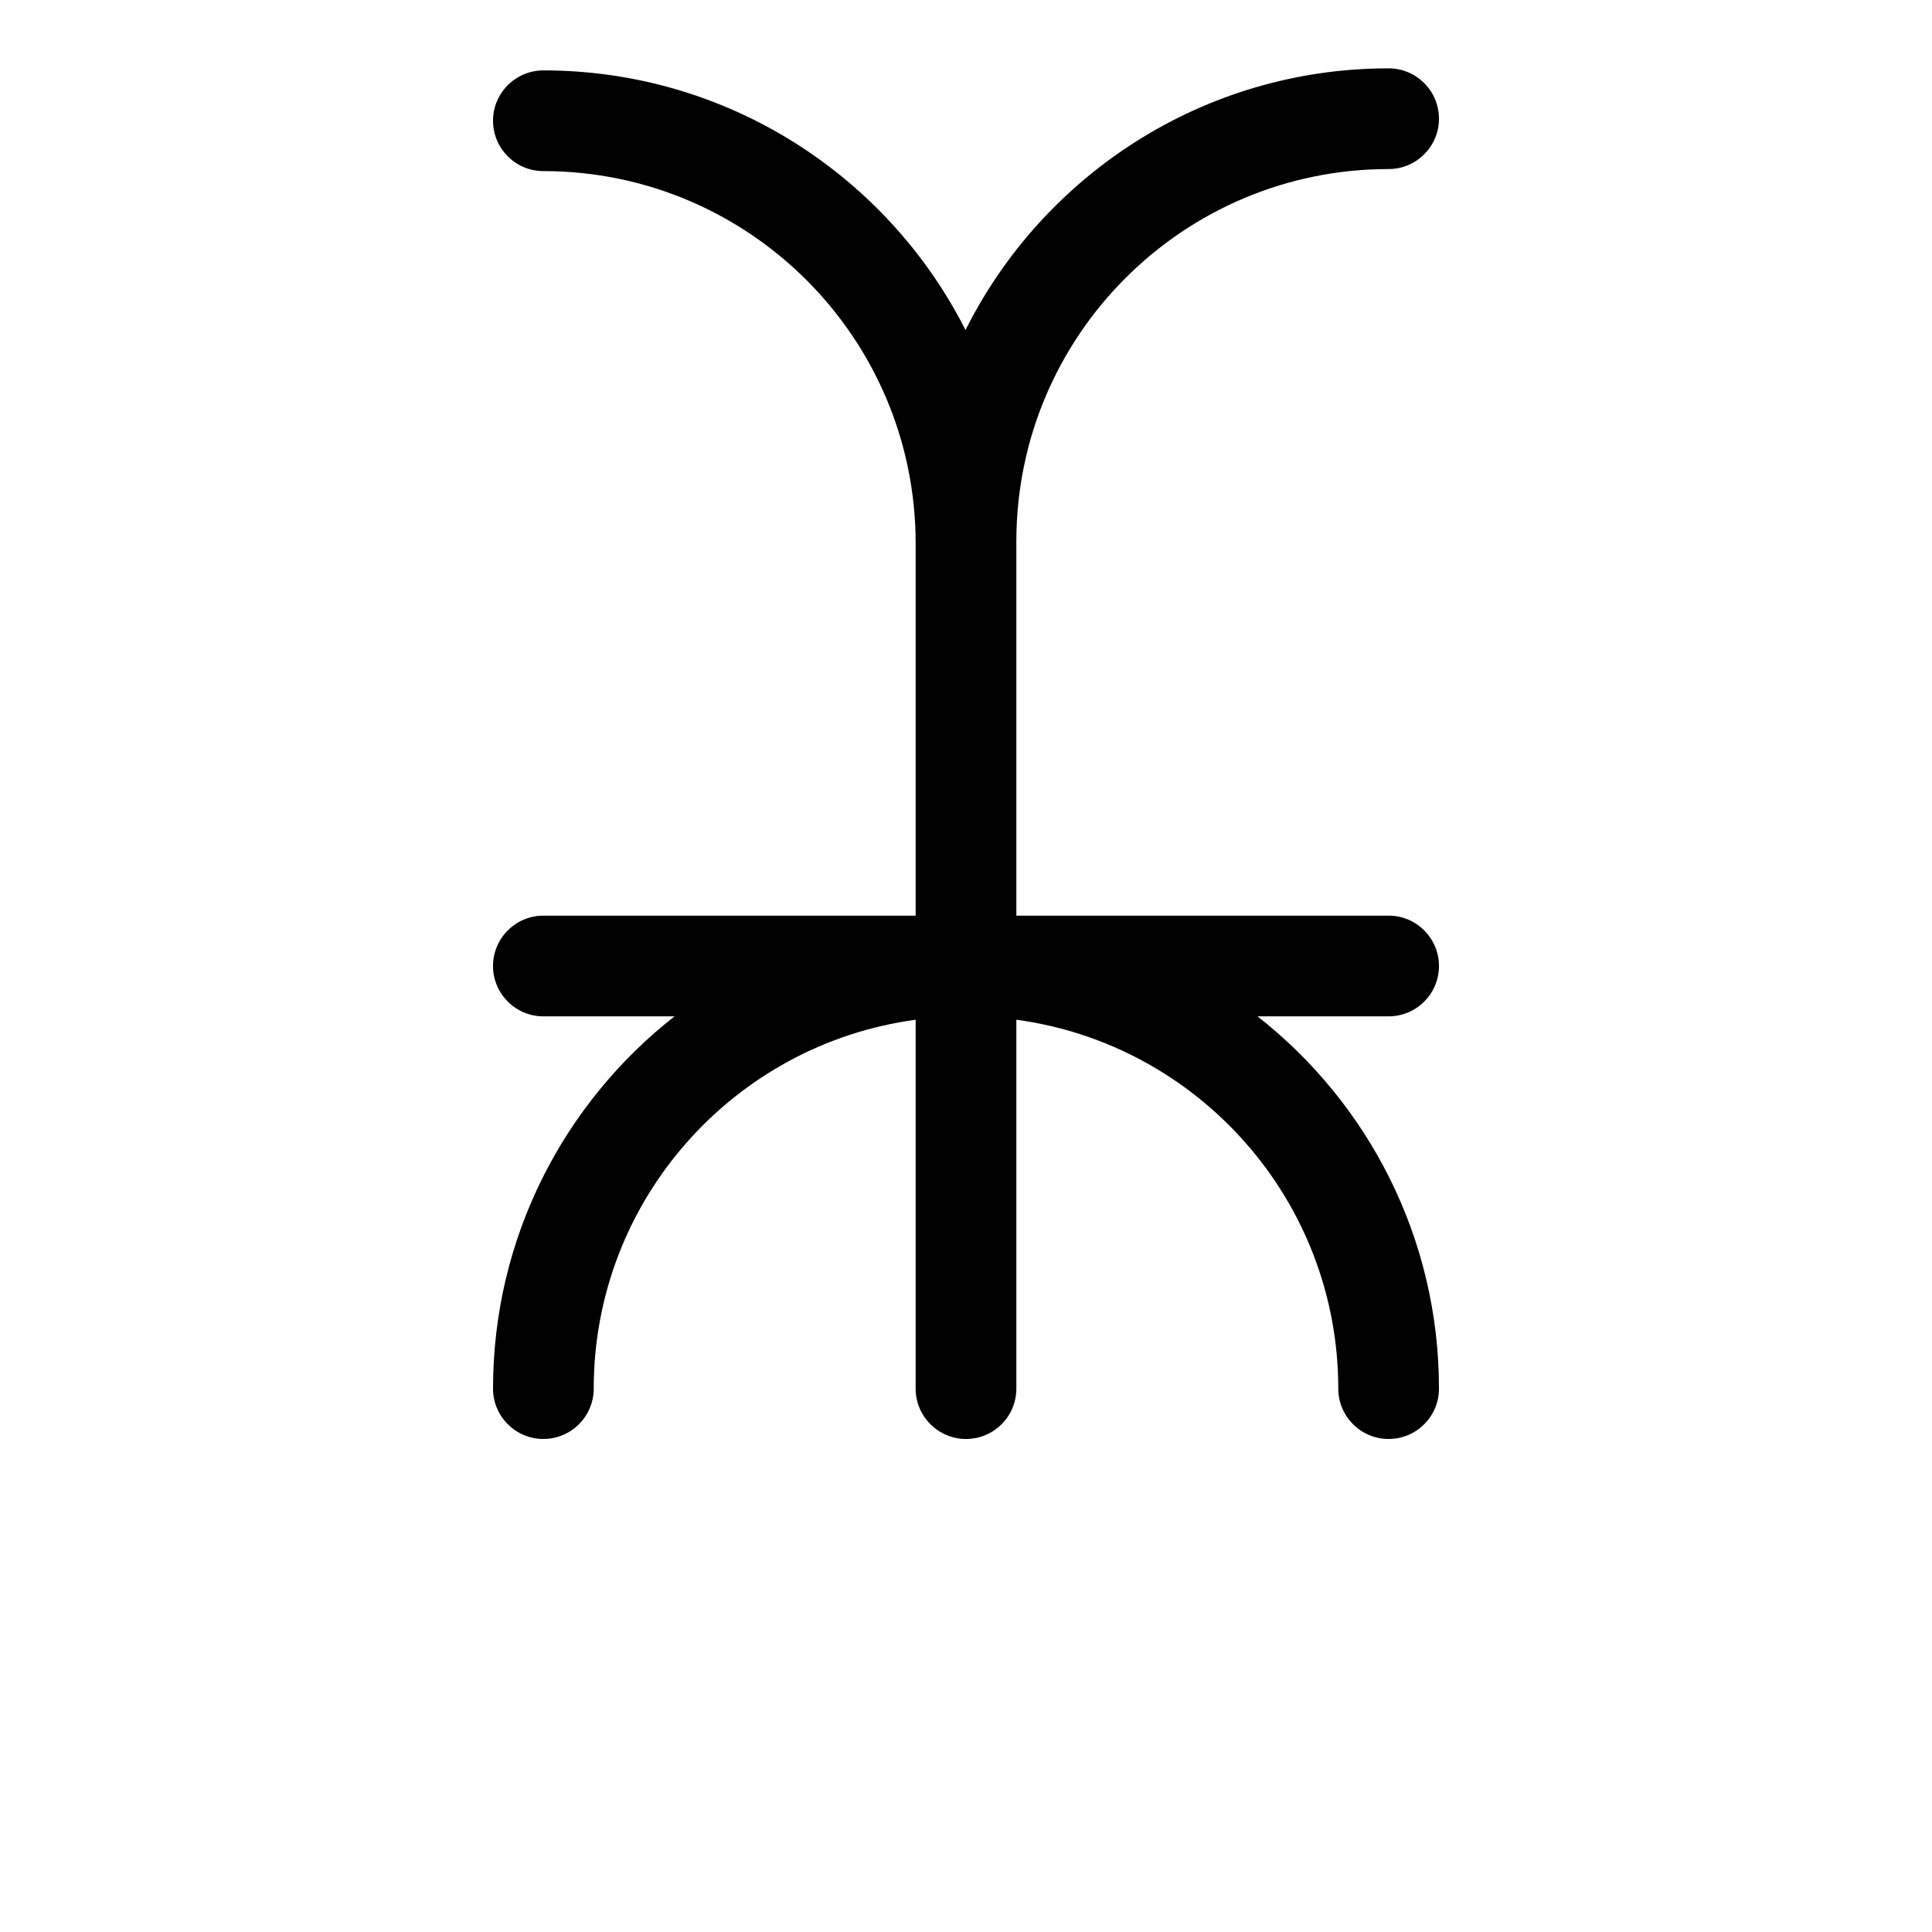 <?xml version="1.0" encoding="UTF-8" standalone="no"?>
<!DOCTYPE svg PUBLIC "-//W3C//DTD SVG 1.1//EN" "http://www.w3.org/Graphics/SVG/1.1/DTD/svg11.dtd">
<svg width="100%" height="100%" viewBox="0 0 16 16" version="1.1" xmlns="http://www.w3.org/2000/svg" xmlns:xlink="http://www.w3.org/1999/xlink" xml:space="preserve" xmlns:serif="http://www.serif.com/" style="fill-rule:evenodd;clip-rule:evenodd;stroke-linejoin:round;stroke-miterlimit:2;">
    <g transform="matrix(1,0,0,1,0,-34)">
        <g id="voiced-alveolar" serif:id="voiced alveolar" transform="matrix(1,0,0,1,3.55271e-15,34)">
            <rect x="0" y="0" width="16" height="16" style="fill:none;"/>
            <g id="consonant" transform="matrix(1,0,0,1,-3.55271e-15,-34)">
                <path d="M7.583,38.5L7.583,41.583L4.5,41.583C4.27,41.583 4.083,41.77 4.083,42C4.083,42.23 4.27,42.417 4.5,42.417L5.586,42.417C4.671,43.134 4.083,44.249 4.083,45.5C4.083,45.73 4.27,45.917 4.5,45.917C4.73,45.917 4.917,45.73 4.917,45.5C4.917,43.939 6.078,42.648 7.583,42.445L7.583,45.5C7.583,45.73 7.77,45.917 8,45.917C8.23,45.917 8.417,45.73 8.417,45.5L8.417,42.445C9.922,42.648 11.083,43.94 11.083,45.5C11.083,45.73 11.27,45.917 11.5,45.917C11.73,45.917 11.917,45.73 11.917,45.5C11.917,44.249 11.329,43.134 10.414,42.417L11.5,42.417C11.73,42.417 11.917,42.23 11.917,42C11.917,41.77 11.73,41.583 11.5,41.583L8.417,41.583L8.417,38.483C8.417,36.781 9.798,35.4 11.5,35.4C11.73,35.4 11.917,35.213 11.917,34.983C11.917,34.753 11.73,34.566 11.5,34.566C9.967,34.566 8.639,35.449 7.996,36.733C7.35,35.458 6.026,34.583 4.5,34.583C4.27,34.583 4.083,34.77 4.083,35C4.083,35.23 4.27,35.417 4.5,35.417C6.202,35.417 7.583,36.798 7.583,38.5Z"/>
            </g>
        </g>
    </g>
</svg>
